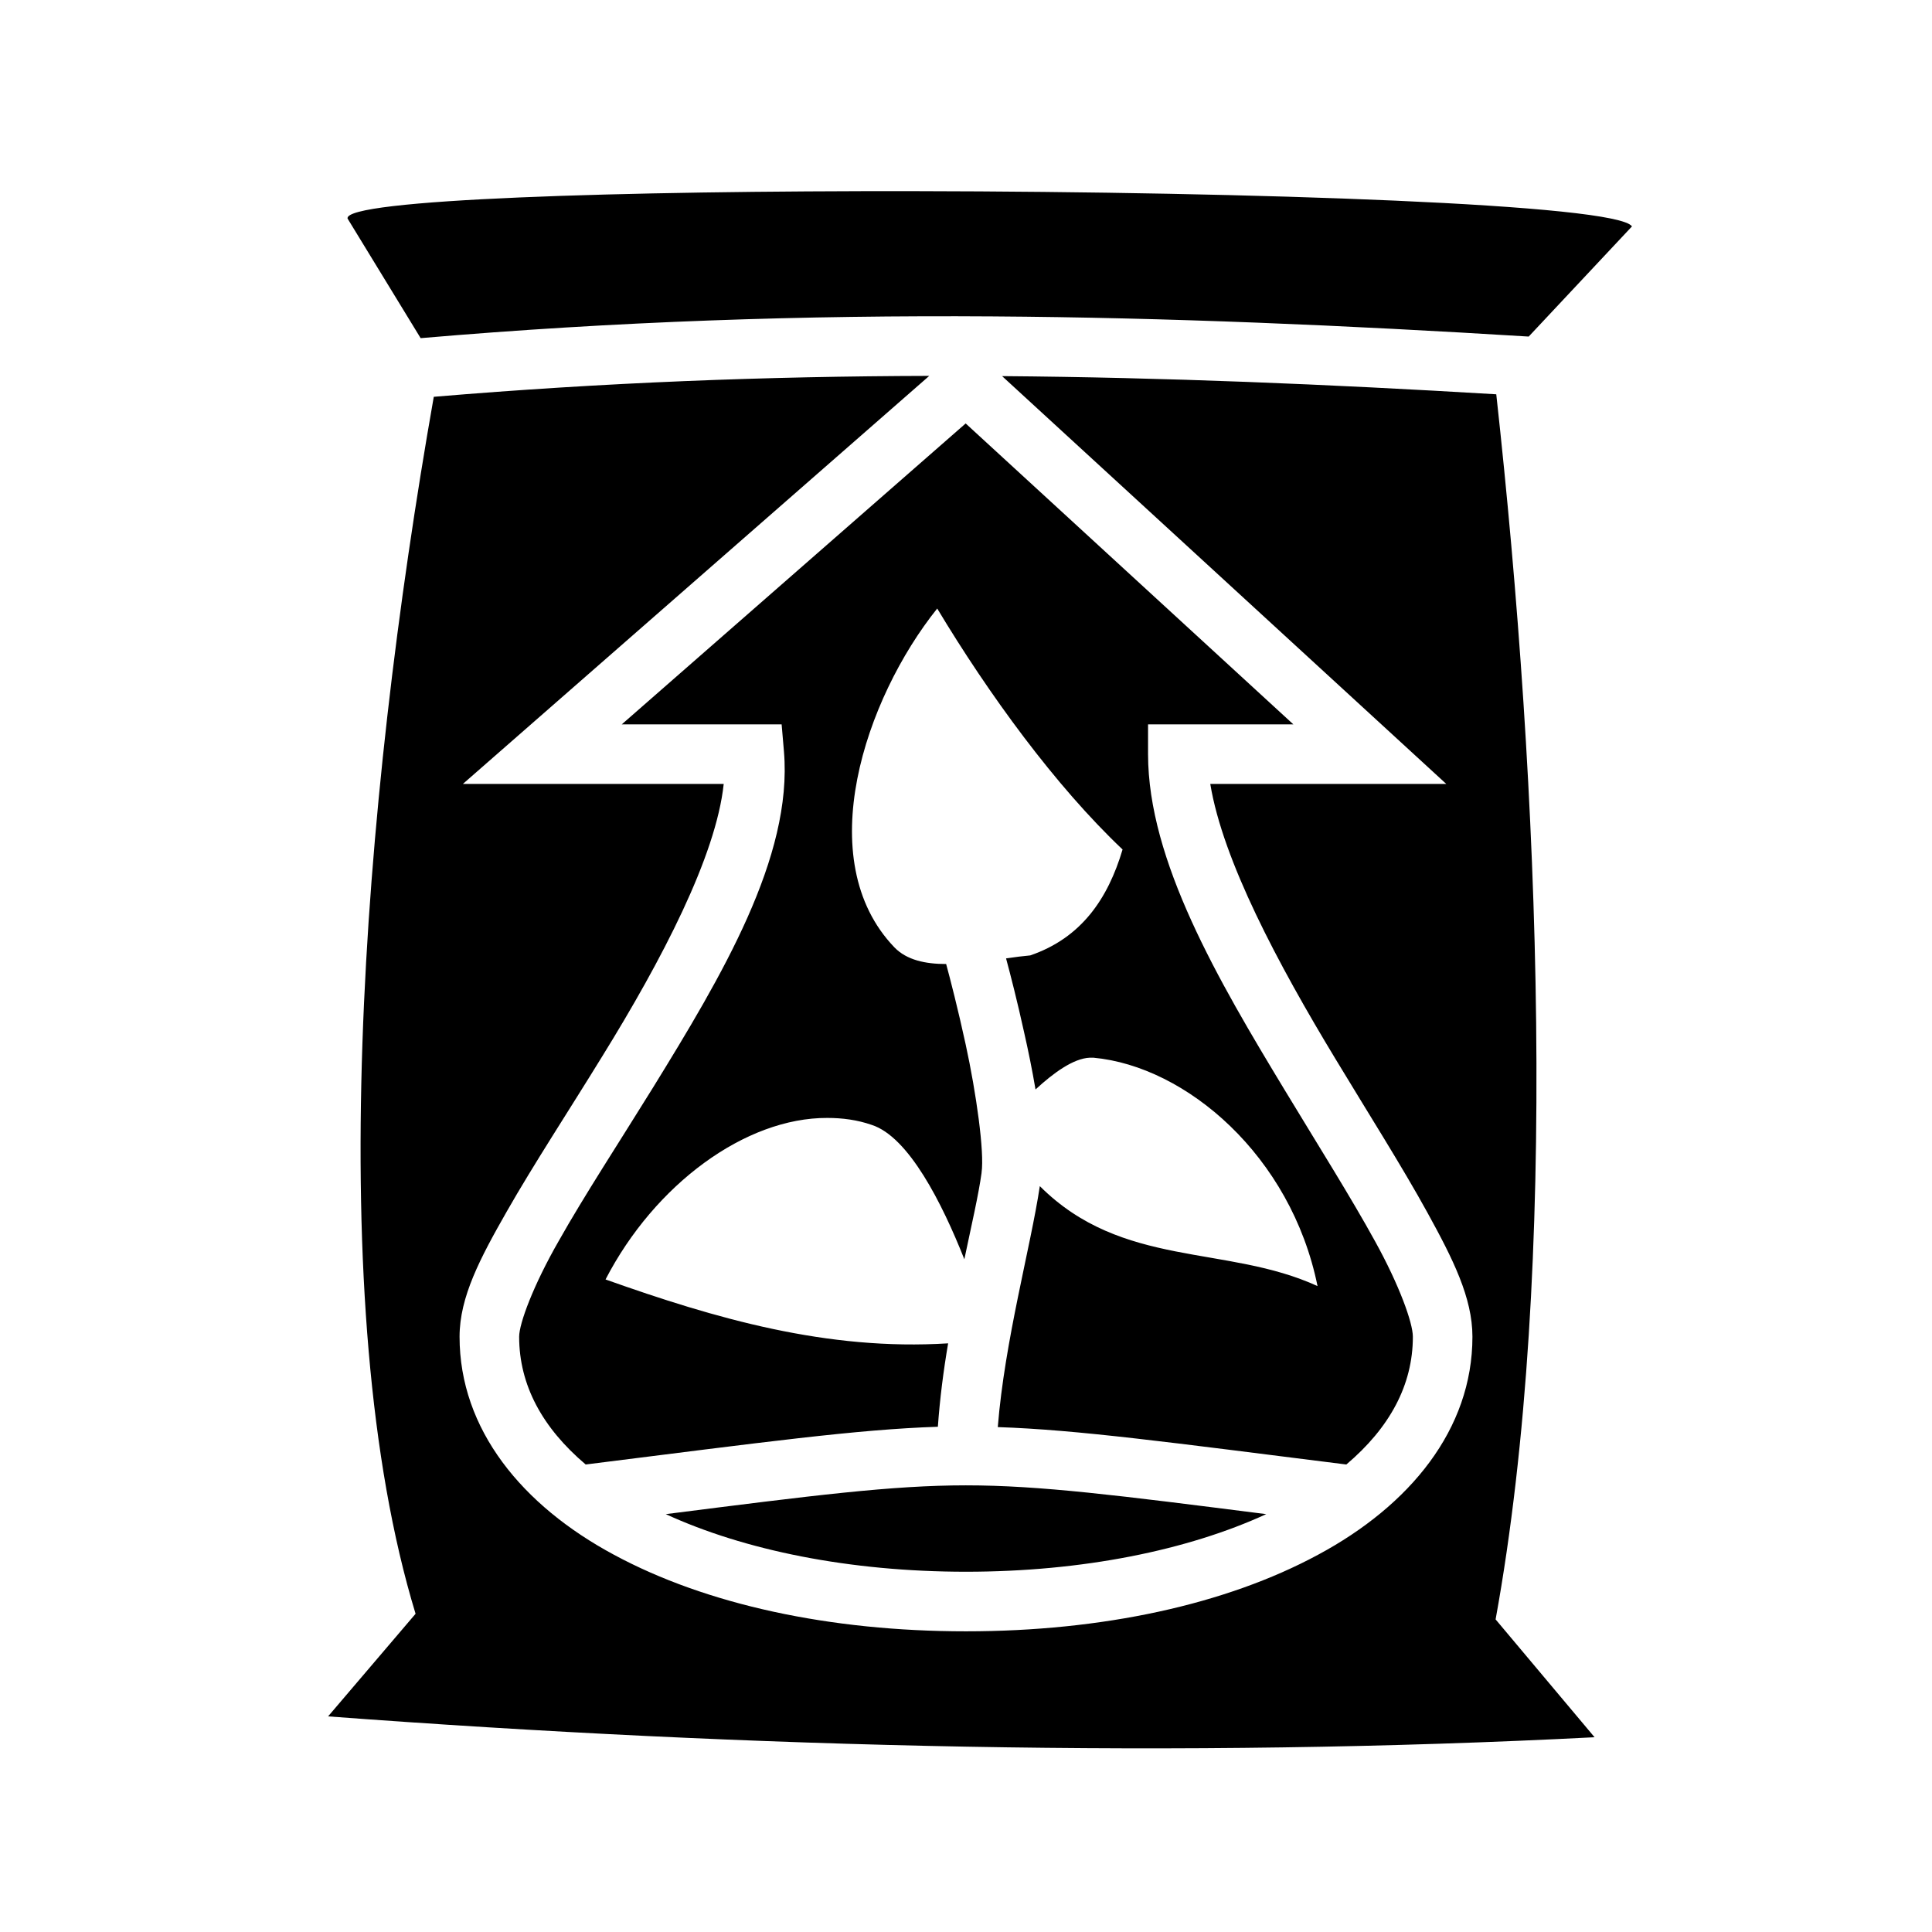 <svg xmlns="http://www.w3.org/2000/svg" width="100%" height="100%" viewBox="0 0 583.68 583.68"><path d="M276.94 57.75c-89.7-0.15-172.99 2.47-171.94 8.27l22.08 36.14c59.36-5.1 115.96-6.95 172.66-6.57 53.2 0.35 106.5 2.67 162.1 6.09l31.2-33.28c-4.5-6.74-114.4-10.48-216.1-10.65z m3.8 55.81c-49.1 0.12-98.3 1.99-149.69 6.32C109.26 243.54 97.19 394.44 125.55 487.54l-26.43 31c128.12 9.6 258.52 12.7 382.62 6.3L451.84 489.24c19.3-106.2 13.3-251.2 0.2-370.12-51.2-3.06-100.3-5.1-149.3-5.49L436.94 236.84h-71.3c3.8 23.1 20.4 54.3 37.9 83.2 9.9 16.4 20 32.3 27.7 46.3 7.7 14 13.6 25.7 13.6 37.5 0 28-18.9 51-46.7 65.9-27.8 15-65.1 23.1-106.3 23.1s-78.5-8.1-106.3-23.1C157.74 454.84 138.84 431.84 138.84 403.84c0-12 6.2-23.7 14.3-37.9 8.1-14.2 18.6-30.2 28.8-46.8 18-29.1 34.4-60.5 36.7-82.3H139.84z m11 14.37L187.84 218.84h48.3l0.7 8.2c2.7 31.9-18.9 68-39.6 101.6-10.4 16.8-20.8 32.7-28.4 46.2-7.7 13.4-12 25-12 29 0 14.6 7 27.5 20.1 38.6 54.2-6.8 82-10.6 106.4-11.4 0.6-8.5 1.7-17 3.1-25.2-36.6 2.3-70.3-7.5-103.5-19.3 14.9-28.8 42.3-48.9 67-48.8 4.6 0 9.1 0.6 13.4 2.1 11.2 3.6 21.3 23.7 28 40.6 2.2-10.5 4.3-19.5 5.2-26.1v-0.1c0.9-6.2-1.6-24-4.8-38.7-2.3-10.6-4.7-19.9-5.9-24.3-6.3 0-11.9-1.2-15.6-5-25.4-26.4-8.9-75.2 12.9-102.4 15.5 25.8 35.7 53.6 56 72.8-4.4 14.8-12.4 26.7-27.9 32-2.1 0.2-4.7 0.5-7.3 0.9 1.4 5.2 3.4 13 5.4 22.1 1.3 5.7 2.5 11.6 3.5 17.5 5.3-4.9 11.4-9.4 16.4-9.6h1.1c28 2.6 59.7 29.6 67.7 69-27.5-12.6-59-5.3-83.9-30.2-2.8 18.6-10.6 46.6-12.7 72.8 24.1 0.8 51.9 4.6 105.3 11.3 13.1-11.1 20.1-24 20.1-38.6 0-4.2-4.1-15.6-11.4-28.8-7.3-13.3-17.2-29-27.3-45.7C368.04 296.14 346.84 260.04 346.84 227.84v-9h43.9z m0.1 320.81c-22.3 0-45.9 3-90.7 8.7C224.84 468.34 256.64 474.84 291.84 474.84s67-6.5 90.7-17.4c-44.8-5.7-68.4-8.7-90.7-8.7z" /></svg>